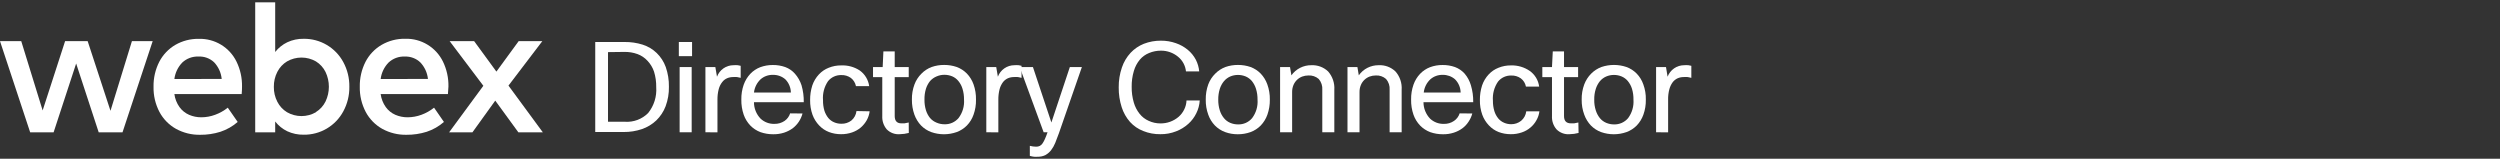 <svg width="378" height="24" viewBox="0 0 378 24" fill="none" xmlns="http://www.w3.org/2000/svg">
<rect x="0" y="0" width="378" height="24" fill="#333333" stroke="none"/>
<path d="M19.948 6.22H23.085L18.523 20.009H14.924L11.514 9.603L8.105 20.009H4.562L0 6.22H3.211L6.448 16.698L9.844 6.22H13.254L16.706 16.755L19.948 6.22Z" fill="white"/>
<path d="M36.542 14.221H26.365C26.459 14.932 26.726 15.609 27.142 16.194C27.511 16.704 28.01 17.107 28.588 17.359C29.176 17.613 29.811 17.741 30.452 17.734C31.163 17.732 31.867 17.603 32.532 17.354C33.222 17.102 33.867 16.739 34.44 16.28L35.938 18.438C35.174 19.104 34.285 19.61 33.322 19.927C32.334 20.237 31.303 20.39 30.267 20.38C28.991 20.405 27.73 20.095 26.611 19.482C25.552 18.889 24.686 18.005 24.112 16.936C23.496 15.763 23.187 14.454 23.215 13.129C23.188 11.817 23.485 10.519 24.078 9.349C24.629 8.284 25.47 7.397 26.503 6.789C27.588 6.165 28.822 5.849 30.072 5.874C31.253 5.842 32.417 6.15 33.427 6.762C34.437 7.375 35.248 8.265 35.765 9.327C36.335 10.501 36.619 11.794 36.594 13.099C36.598 13.388 36.581 13.764 36.542 14.221ZM33.521 11.934C33.428 10.989 33.022 10.102 32.368 9.413C32.055 9.12 31.686 8.892 31.282 8.743C30.879 8.595 30.45 8.529 30.021 8.55C29.569 8.53 29.117 8.6 28.693 8.757C28.269 8.914 27.881 9.155 27.552 9.465C26.9 10.143 26.484 11.014 26.365 11.947L33.521 11.934Z" fill="white"/>
<path d="M49.416 6.798C50.466 7.419 51.327 8.314 51.906 9.387C52.526 10.531 52.841 11.815 52.821 13.116C52.841 14.416 52.526 15.698 51.906 16.841C51.327 17.919 50.463 18.818 49.408 19.439C48.354 20.061 47.149 20.382 45.925 20.367C45.066 20.385 44.214 20.206 43.434 19.845C42.72 19.5 42.095 18.995 41.609 18.369V20.009H38.588V0.35H41.609V7.86C42.097 7.237 42.722 6.736 43.434 6.392C44.213 6.027 45.065 5.847 45.925 5.866C47.152 5.851 48.36 6.173 49.416 6.798ZM47.768 16.944C48.394 16.559 48.899 16.004 49.222 15.343C49.554 14.647 49.726 13.885 49.726 13.114C49.726 12.343 49.554 11.581 49.222 10.885C48.897 10.225 48.393 9.67 47.768 9.284C47.103 8.903 46.35 8.703 45.584 8.703C44.818 8.703 44.065 8.903 43.4 9.284C42.773 9.665 42.264 10.213 41.933 10.868C41.574 11.567 41.393 12.344 41.406 13.129C41.392 13.914 41.573 14.689 41.933 15.386C42.264 16.041 42.773 16.589 43.4 16.97C44.065 17.351 44.818 17.551 45.584 17.551C46.35 17.551 47.103 17.351 47.768 16.97V16.944Z" fill="white"/>
<path d="M67.727 14.221H57.555C57.649 14.932 57.916 15.609 58.332 16.194C58.7 16.705 59.2 17.107 59.778 17.359C60.366 17.613 61.001 17.741 61.642 17.734C62.352 17.731 63.056 17.602 63.722 17.355C64.412 17.102 65.056 16.739 65.63 16.28L67.123 18.438C66.362 19.104 65.474 19.611 64.512 19.927C63.522 20.237 62.489 20.39 61.452 20.38C60.176 20.404 58.916 20.094 57.797 19.482C56.74 18.887 55.875 18.004 55.302 16.936C54.684 15.764 54.374 14.454 54.4 13.129C54.374 11.817 54.67 10.519 55.263 9.349C55.814 8.284 56.655 7.397 57.689 6.789C58.779 6.156 60.023 5.835 61.284 5.862C62.464 5.83 63.628 6.139 64.637 6.752C65.647 7.364 66.459 8.253 66.976 9.314C67.546 10.488 67.83 11.781 67.805 13.086C67.788 13.388 67.757 13.764 67.727 14.221ZM64.706 11.934C64.607 10.995 64.2 10.115 63.55 9.431C63.238 9.135 62.871 8.905 62.469 8.754C62.067 8.603 61.639 8.533 61.21 8.55C60.758 8.529 60.307 8.599 59.883 8.756C59.459 8.914 59.071 9.155 58.742 9.465C58.088 10.142 57.672 11.013 57.555 11.947L64.706 11.934Z" fill="white"/>
<path d="M82.077 20.009H78.379L74.883 15.214L71.43 20.009H67.904L73.083 12.97L67.986 6.22H71.689L75.056 10.825L78.422 6.22H82L76.881 12.944L82.077 20.009Z" fill="white"/>
<path d="M94.43 6.35C95.359 6.338 96.284 6.473 97.17 6.75C97.964 7.003 98.689 7.434 99.29 8.01C99.902 8.604 100.371 9.329 100.66 10.13C100.996 11.094 101.158 12.11 101.14 13.13C101.159 14.133 100.989 15.13 100.64 16.07C100.332 16.878 99.851 17.608 99.23 18.21C98.608 18.797 97.868 19.243 97.06 19.52C96.171 19.82 95.238 19.969 94.3 19.96H90V6.35H94.43ZM91.93 7.88V18.41H94.49C95.135 18.454 95.783 18.359 96.388 18.131C96.994 17.904 97.543 17.549 98 17.09C98.888 15.985 99.324 14.584 99.22 13.17C99.234 12.378 99.123 11.588 98.89 10.83C98.681 10.214 98.34 9.651 97.89 9.18C97.479 8.734 96.969 8.392 96.4 8.18C95.759 7.948 95.081 7.836 94.4 7.85L91.93 7.88Z" fill="white"/>
<path d="M102.64 8.49V6.35H104.64V8.49H102.64ZM102.76 20V10.14H104.58V20H102.76Z" fill="white"/>
<path d="M106.66 20V10.14H108.16L108.41 11.6C108.599 11.089 108.939 10.648 109.386 10.337C109.834 10.026 110.365 9.859 110.91 9.86C111.123 9.844 111.337 9.844 111.55 9.86L111.99 9.95V11.77C111.81 11.718 111.626 11.678 111.44 11.65C111.24 11.634 111.04 11.634 110.84 11.65C110.531 11.648 110.225 11.709 109.94 11.83C109.643 11.957 109.384 12.161 109.19 12.42C108.948 12.735 108.772 13.096 108.67 13.48C108.537 13.996 108.473 14.527 108.48 15.06V20.01L106.66 20Z" fill="white"/>
<path d="M121.34 17.16C121.222 17.604 121.033 18.026 120.78 18.41C120.524 18.793 120.206 19.13 119.84 19.41C119.445 19.69 119.01 19.909 118.55 20.06C118.023 20.226 117.473 20.307 116.92 20.3C116.26 20.305 115.604 20.197 114.98 19.98C114.403 19.762 113.881 19.421 113.45 18.98C113.005 18.514 112.664 17.958 112.45 17.35C112.197 16.614 112.075 15.839 112.09 15.06C112.076 14.291 112.197 13.526 112.45 12.8C112.668 12.191 113.008 11.633 113.45 11.16C113.87 10.72 114.382 10.378 114.95 10.16C115.558 9.936 116.202 9.824 116.85 9.83C117.49 9.821 118.127 9.926 118.73 10.14C119.292 10.349 119.793 10.692 120.19 11.14C120.639 11.649 120.979 12.245 121.19 12.89C121.431 13.722 121.545 14.585 121.53 15.45H114C113.997 16.378 114.356 17.272 115 17.94C115.563 18.467 116.31 18.75 117.08 18.73C117.631 18.746 118.173 18.589 118.63 18.28C119.027 18.002 119.322 17.602 119.47 17.14L121.34 17.16ZM116.87 11.32C116.185 11.3 115.517 11.539 115 11.99C114.443 12.519 114.089 13.227 114 13.99H119.58C119.568 13.24 119.267 12.524 118.74 11.99C118.222 11.542 117.555 11.304 116.87 11.32Z" fill="white"/>
<path d="M131.49 16.83C131.432 17.304 131.283 17.763 131.05 18.18C130.815 18.596 130.511 18.968 130.15 19.28C129.763 19.606 129.319 19.857 128.84 20.02C128.303 20.204 127.738 20.296 127.17 20.29C126.542 20.296 125.918 20.184 125.33 19.96C124.768 19.742 124.262 19.401 123.85 18.96C123.41 18.497 123.07 17.95 122.85 17.35C122.599 16.641 122.477 15.892 122.49 15.14C122.48 14.387 122.592 13.637 122.82 12.92C123.031 12.299 123.372 11.729 123.82 11.25C124.229 10.811 124.731 10.469 125.29 10.25C125.893 10.004 126.539 9.881 127.19 9.89C128.185 9.845 129.168 10.115 130 10.66C130.385 10.937 130.709 11.288 130.953 11.694C131.197 12.1 131.356 12.551 131.42 13.02H129.42C129.321 12.528 129.048 12.087 128.65 11.78C128.227 11.481 127.718 11.33 127.2 11.35C126.819 11.341 126.44 11.419 126.094 11.578C125.747 11.738 125.441 11.974 125.2 12.27C124.624 13.118 124.355 14.138 124.44 15.16C124.43 15.694 124.5 16.227 124.65 16.74C124.779 17.139 124.979 17.512 125.24 17.84C125.478 18.124 125.779 18.347 126.12 18.49C126.465 18.638 126.836 18.713 127.21 18.71C127.759 18.729 128.296 18.556 128.73 18.22C129.161 17.86 129.436 17.348 129.5 16.79L131.49 16.83Z" fill="white"/>
<path d="M137.41 20.1C136.97 20.219 136.516 20.283 136.06 20.29C135.692 20.321 135.321 20.27 134.975 20.14C134.63 20.011 134.317 19.806 134.06 19.54C133.596 18.98 133.361 18.266 133.4 17.54V11.66H132V10.14H133.46L133.57 7.77H135.28V10.14H137.4V11.66H135.28V17.55C135.28 18.29 135.63 18.65 136.28 18.65H136.75C136.969 18.619 137.186 18.576 137.4 18.52L137.41 20.1Z" fill="white"/>
<path d="M137.88 15.07C137.863 14.282 137.996 13.499 138.27 12.76C138.5 12.146 138.862 11.589 139.33 11.13C139.763 10.687 140.289 10.345 140.87 10.13C141.478 9.919 142.117 9.814 142.76 9.82C143.407 9.815 144.049 9.92 144.66 10.13C145.241 10.345 145.767 10.687 146.2 11.13C146.645 11.597 146.986 12.152 147.2 12.76C147.463 13.501 147.588 14.284 147.57 15.07C147.587 15.843 147.461 16.612 147.2 17.34C146.989 17.95 146.648 18.506 146.2 18.97C145.764 19.414 145.235 19.756 144.65 19.97C143.405 20.41 142.046 20.41 140.8 19.97C140.219 19.755 139.693 19.413 139.26 18.97C138.818 18.501 138.478 17.947 138.26 17.34C137.999 16.612 137.871 15.843 137.88 15.07ZM139.78 15.07C139.771 15.608 139.845 16.145 140 16.66C140.131 17.089 140.341 17.489 140.62 17.84C140.893 18.153 141.235 18.396 141.62 18.55C142 18.712 142.408 18.793 142.82 18.79C143.222 18.802 143.622 18.722 143.989 18.558C144.356 18.393 144.681 18.148 144.94 17.84C145.543 17.04 145.834 16.049 145.76 15.05C145.768 14.498 145.691 13.948 145.53 13.42C145.4 12.989 145.186 12.588 144.9 12.24C144.651 11.935 144.332 11.695 143.97 11.54C143.599 11.387 143.202 11.309 142.8 11.31C142.395 11.307 141.993 11.389 141.62 11.55C141.237 11.708 140.896 11.951 140.62 12.26C140.344 12.609 140.133 13.005 140 13.43C139.84 13.962 139.766 14.515 139.78 15.07Z" fill="white"/>
<path d="M149.13 20V10.14H150.63L150.88 11.6C151.068 11.089 151.409 10.648 151.856 10.337C152.303 10.026 152.835 9.859 153.38 9.86C153.593 9.844 153.807 9.844 154.02 9.86L154.46 9.95V11.77C154.279 11.72 154.095 11.679 153.91 11.65C153.707 11.634 153.503 11.634 153.3 11.65C152.991 11.65 152.685 11.711 152.4 11.83C152.106 11.963 151.849 12.166 151.65 12.42C151.415 12.739 151.242 13.098 151.14 13.48C151.007 13.996 150.943 14.527 150.95 15.06V20.01L149.13 20Z" fill="white"/>
<path d="M160.11 20.14C159.92 20.68 159.74 21.14 159.55 21.61C159.388 22.011 159.172 22.387 158.91 22.73C158.674 23.021 158.385 23.265 158.06 23.45C157.695 23.626 157.294 23.712 156.89 23.7C156.71 23.716 156.529 23.716 156.35 23.7C156.19 23.7 155.98 23.63 155.71 23.57V22.05C156.02 22.132 156.339 22.176 156.66 22.18C156.853 22.185 157.045 22.144 157.22 22.06C157.391 21.969 157.536 21.835 157.64 21.67C157.78 21.459 157.901 21.234 158 21C158.12 20.73 158.25 20.4 158.39 20H157.8L154.18 10.14H156.18L158.97 18.52L161.76 10.14H163.58L160.11 20.14Z" fill="white"/>
<path d="M175.44 18.66C176.455 18.676 177.44 18.32 178.21 17.66C178.561 17.353 178.846 16.979 179.05 16.56C179.263 16.134 179.382 15.667 179.4 15.19H181.4C181.36 15.858 181.187 16.511 180.89 17.11C180.594 17.726 180.18 18.276 179.67 18.73C179.128 19.217 178.501 19.6 177.82 19.86C177.062 20.157 176.254 20.303 175.44 20.29C174.557 20.303 173.68 20.14 172.86 19.81C172.096 19.515 171.411 19.046 170.86 18.44C170.29 17.793 169.861 17.033 169.6 16.21C169.289 15.241 169.137 14.228 169.15 13.21C169.139 12.19 169.301 11.176 169.63 10.21C169.907 9.382 170.357 8.622 170.95 7.98C171.51 7.387 172.193 6.923 172.95 6.62C173.773 6.302 174.648 6.143 175.53 6.15C176.303 6.143 177.072 6.271 177.8 6.53C178.452 6.752 179.059 7.091 179.59 7.53C180.087 7.939 180.498 8.442 180.8 9.01C181.089 9.567 181.266 10.175 181.32 10.8H179.32C179.276 10.367 179.146 9.947 178.939 9.564C178.731 9.181 178.449 8.843 178.11 8.57C177.389 7.977 176.484 7.656 175.55 7.66C174.933 7.655 174.321 7.774 173.75 8.01C173.21 8.225 172.729 8.569 172.35 9.01C171.932 9.515 171.622 10.1 171.44 10.73C171.207 11.512 171.096 12.325 171.11 13.14C171.1 13.938 171.207 14.734 171.43 15.5C171.608 16.122 171.907 16.703 172.31 17.21C172.675 17.669 173.145 18.033 173.68 18.27C174.232 18.526 174.832 18.659 175.44 18.66Z" fill="white"/>
<path d="M182.31 15.07C182.295 14.283 182.423 13.501 182.69 12.76C182.92 12.146 183.281 11.589 183.75 11.13C184.184 10.689 184.71 10.348 185.29 10.13C185.897 9.919 186.537 9.814 187.18 9.82C187.826 9.815 188.469 9.92 189.08 10.13C189.662 10.343 190.189 10.685 190.62 11.13C191.064 11.597 191.405 12.152 191.62 12.76C191.886 13.501 192.015 14.283 192 15.07C192.011 15.843 191.886 16.611 191.63 17.34C191.415 17.948 191.074 18.503 190.63 18.97C190.197 19.414 189.671 19.756 189.09 19.97C188.468 20.194 187.811 20.306 187.15 20.3C186.498 20.305 185.852 20.194 185.24 19.97C184.656 19.755 184.127 19.413 183.69 18.97C183.244 18.504 182.903 17.948 182.69 17.34C182.424 16.613 182.295 15.844 182.31 15.07ZM184.2 15.07C184.192 15.616 184.269 16.159 184.43 16.68C184.56 17.111 184.774 17.512 185.06 17.86C185.312 18.168 185.634 18.412 186 18.57C186.379 18.732 186.788 18.813 187.2 18.81C187.602 18.822 188.001 18.742 188.369 18.578C188.736 18.413 189.061 18.168 189.32 17.86C189.922 17.06 190.214 16.069 190.14 15.07C190.148 14.518 190.07 13.968 189.91 13.44C189.779 13.011 189.569 12.611 189.29 12.26C189.035 11.957 188.713 11.717 188.35 11.56C187.979 11.406 187.581 11.328 187.18 11.33C186.774 11.328 186.372 11.409 186 11.57C185.636 11.732 185.315 11.975 185.06 12.28C184.776 12.626 184.562 13.023 184.43 13.45C184.269 13.975 184.191 14.521 184.2 15.07Z" fill="white"/>
<path d="M193.55 20V10.14H195.05L195.26 11.39C195.603 10.907 196.06 10.515 196.59 10.25C197.108 9.99 197.68 9.856 198.26 9.86C198.726 9.836 199.193 9.906 199.632 10.068C200.07 10.229 200.471 10.479 200.81 10.8C201.141 11.178 201.394 11.617 201.555 12.092C201.717 12.567 201.783 13.069 201.75 13.57V20H199.93V13.59C199.954 13.293 199.918 12.994 199.825 12.711C199.733 12.428 199.585 12.166 199.39 11.94C198.957 11.564 198.393 11.373 197.82 11.41C197.499 11.411 197.181 11.468 196.88 11.58C196.589 11.694 196.324 11.864 196.1 12.08C195.874 12.303 195.694 12.568 195.57 12.86C195.434 13.193 195.366 13.55 195.37 13.91V20H193.55Z" fill="white"/>
<path d="M203.74 20V10.14H205.24L205.45 11.39C205.79 10.907 206.243 10.515 206.77 10.25C207.289 9.991 207.861 9.857 208.44 9.86C208.907 9.833 209.374 9.903 209.813 10.065C210.252 10.227 210.652 10.477 210.99 10.8C211.323 11.176 211.578 11.615 211.739 12.09C211.9 12.566 211.965 13.069 211.93 13.57V20H210.11V13.59C210.134 13.293 210.098 12.994 210.006 12.711C209.913 12.428 209.765 12.165 209.57 11.94C209.358 11.753 209.111 11.611 208.843 11.52C208.575 11.429 208.292 11.391 208.01 11.41C207.689 11.409 207.371 11.467 207.07 11.58C206.777 11.694 206.509 11.866 206.284 12.086C206.059 12.306 205.881 12.569 205.76 12.86C205.624 13.193 205.556 13.55 205.56 13.91V20H203.74Z" fill="white"/>
<path d="M222.61 17.16C222.492 17.606 222.299 18.029 222.04 18.41C221.789 18.797 221.471 19.136 221.1 19.41C220.707 19.694 220.271 19.913 219.81 20.06C219.286 20.227 218.739 20.308 218.19 20.3C217.529 20.306 216.873 20.198 216.25 19.98C215.673 19.762 215.151 19.421 214.72 18.98C214.274 18.514 213.933 17.958 213.72 17.35C213.466 16.614 213.344 15.839 213.36 15.06C213.345 14.291 213.467 13.526 213.72 12.8C213.934 12.189 214.274 11.63 214.72 11.16C215.14 10.72 215.652 10.378 216.22 10.16C216.828 9.935 217.472 9.823 218.12 9.83C218.76 9.821 219.396 9.926 220 10.14C220.56 10.351 221.061 10.694 221.46 11.14C221.892 11.651 222.212 12.248 222.4 12.89C222.649 13.72 222.767 14.584 222.75 15.45H215.23C215.232 16.378 215.59 17.269 216.23 17.94C216.792 18.468 217.539 18.752 218.31 18.73C218.858 18.748 219.398 18.591 219.85 18.28C220.252 18.005 220.551 17.604 220.7 17.14L222.61 17.16ZM218.14 11.32C217.454 11.3 216.786 11.539 216.27 11.99C215.709 12.516 215.354 13.226 215.27 13.99H220.85C220.835 13.239 220.531 12.522 220 11.99C219.484 11.544 218.821 11.305 218.14 11.32Z" fill="white"/>
<path d="M232.76 16.83C232.703 17.306 232.55 17.765 232.31 18.18C232.081 18.6 231.776 18.973 231.41 19.28C231.025 19.61 230.58 19.861 230.1 20.02C229.563 20.206 228.998 20.297 228.43 20.29C227.801 20.294 227.177 20.183 226.59 19.96C226.031 19.741 225.529 19.399 225.12 18.96C224.68 18.497 224.339 17.95 224.12 17.35C223.868 16.641 223.746 15.892 223.76 15.14C223.75 14.387 223.861 13.637 224.09 12.92C224.301 12.299 224.642 11.729 225.09 11.25C225.499 10.811 226.001 10.469 226.56 10.25C227.162 10.003 227.809 9.881 228.46 9.89C229.475 9.859 230.474 10.153 231.31 10.73C231.694 11.005 232.018 11.357 232.261 11.763C232.503 12.169 232.66 12.621 232.72 13.09H230.72C230.628 12.594 230.353 12.152 229.95 11.85C229.528 11.549 229.017 11.398 228.5 11.42C228.118 11.408 227.739 11.485 227.392 11.645C227.045 11.804 226.739 12.042 226.5 12.34C225.92 13.187 225.648 14.207 225.73 15.23C225.722 15.765 225.796 16.298 225.95 16.81C226.074 17.211 226.275 17.584 226.54 17.91C226.777 18.194 227.079 18.416 227.42 18.56C227.76 18.709 228.128 18.783 228.5 18.78C229.045 18.785 229.575 18.601 230 18.26C230.43 17.9 230.706 17.388 230.77 16.83H232.76Z" fill="white"/>
<path d="M238.68 20.1C238.24 20.219 237.786 20.283 237.33 20.29C236.962 20.321 236.592 20.27 236.246 20.14C235.9 20.011 235.587 19.806 235.33 19.54C234.858 18.984 234.619 18.268 234.66 17.54V11.66H233.2V10.14H234.66L234.78 7.77H236.48V10.14H238.61V11.66H236.48V17.55C236.48 18.29 236.83 18.65 237.53 18.65H238C238.219 18.619 238.436 18.575 238.65 18.52L238.68 20.1Z" fill="white"/>
<path d="M239.15 15.07C239.133 14.282 239.265 13.499 239.54 12.76C239.77 12.148 240.128 11.592 240.59 11.13C241.028 10.689 241.557 10.347 242.14 10.13C243.366 9.717 244.694 9.717 245.92 10.13C246.505 10.343 247.035 10.684 247.47 11.13C247.918 11.594 248.26 12.15 248.47 12.76C248.741 13.499 248.87 14.283 248.85 15.07C248.866 15.843 248.741 16.612 248.48 17.34C248.265 17.948 247.924 18.503 247.48 18.97C247.044 19.414 246.514 19.756 245.93 19.97C244.684 20.41 243.326 20.41 242.08 19.97C241.499 19.755 240.973 19.413 240.54 18.97C240.098 18.501 239.757 17.947 239.54 17.34C239.271 16.614 239.138 15.844 239.15 15.07ZM241.05 15.07C241.037 15.616 241.115 16.16 241.28 16.68C241.411 17.109 241.621 17.509 241.9 17.86C242.156 18.169 242.481 18.412 242.85 18.57C243.226 18.73 243.631 18.812 244.04 18.81C244.444 18.823 244.845 18.744 245.214 18.58C245.583 18.415 245.91 18.169 246.17 17.86C246.765 17.057 247.052 16.067 246.98 15.07C246.991 14.519 246.917 13.969 246.76 13.44C246.63 13.009 246.416 12.608 246.13 12.26C245.877 11.955 245.555 11.715 245.19 11.56C244.822 11.407 244.428 11.329 244.03 11.33C243.624 11.328 243.222 11.409 242.85 11.57C242.483 11.732 242.159 11.975 241.9 12.28C241.623 12.629 241.413 13.025 241.28 13.45C241.115 13.974 241.037 14.521 241.05 15.07Z" fill="white"/>
<path d="M250.4 20V10.14H251.9L252.14 11.6C252.332 11.089 252.675 10.649 253.123 10.338C253.572 10.027 254.105 9.86 254.65 9.86C254.86 9.843 255.071 9.843 255.28 9.86L255.73 9.95V11.77C255.55 11.72 255.366 11.68 255.18 11.65C254.977 11.634 254.773 11.634 254.57 11.65C254.261 11.65 253.955 11.711 253.67 11.83C253.376 11.964 253.119 12.166 252.92 12.42C252.686 12.739 252.513 13.098 252.41 13.48C252.272 13.995 252.208 14.527 252.22 15.06V20.01L250.4 20Z" fill="white"/>
</svg>

